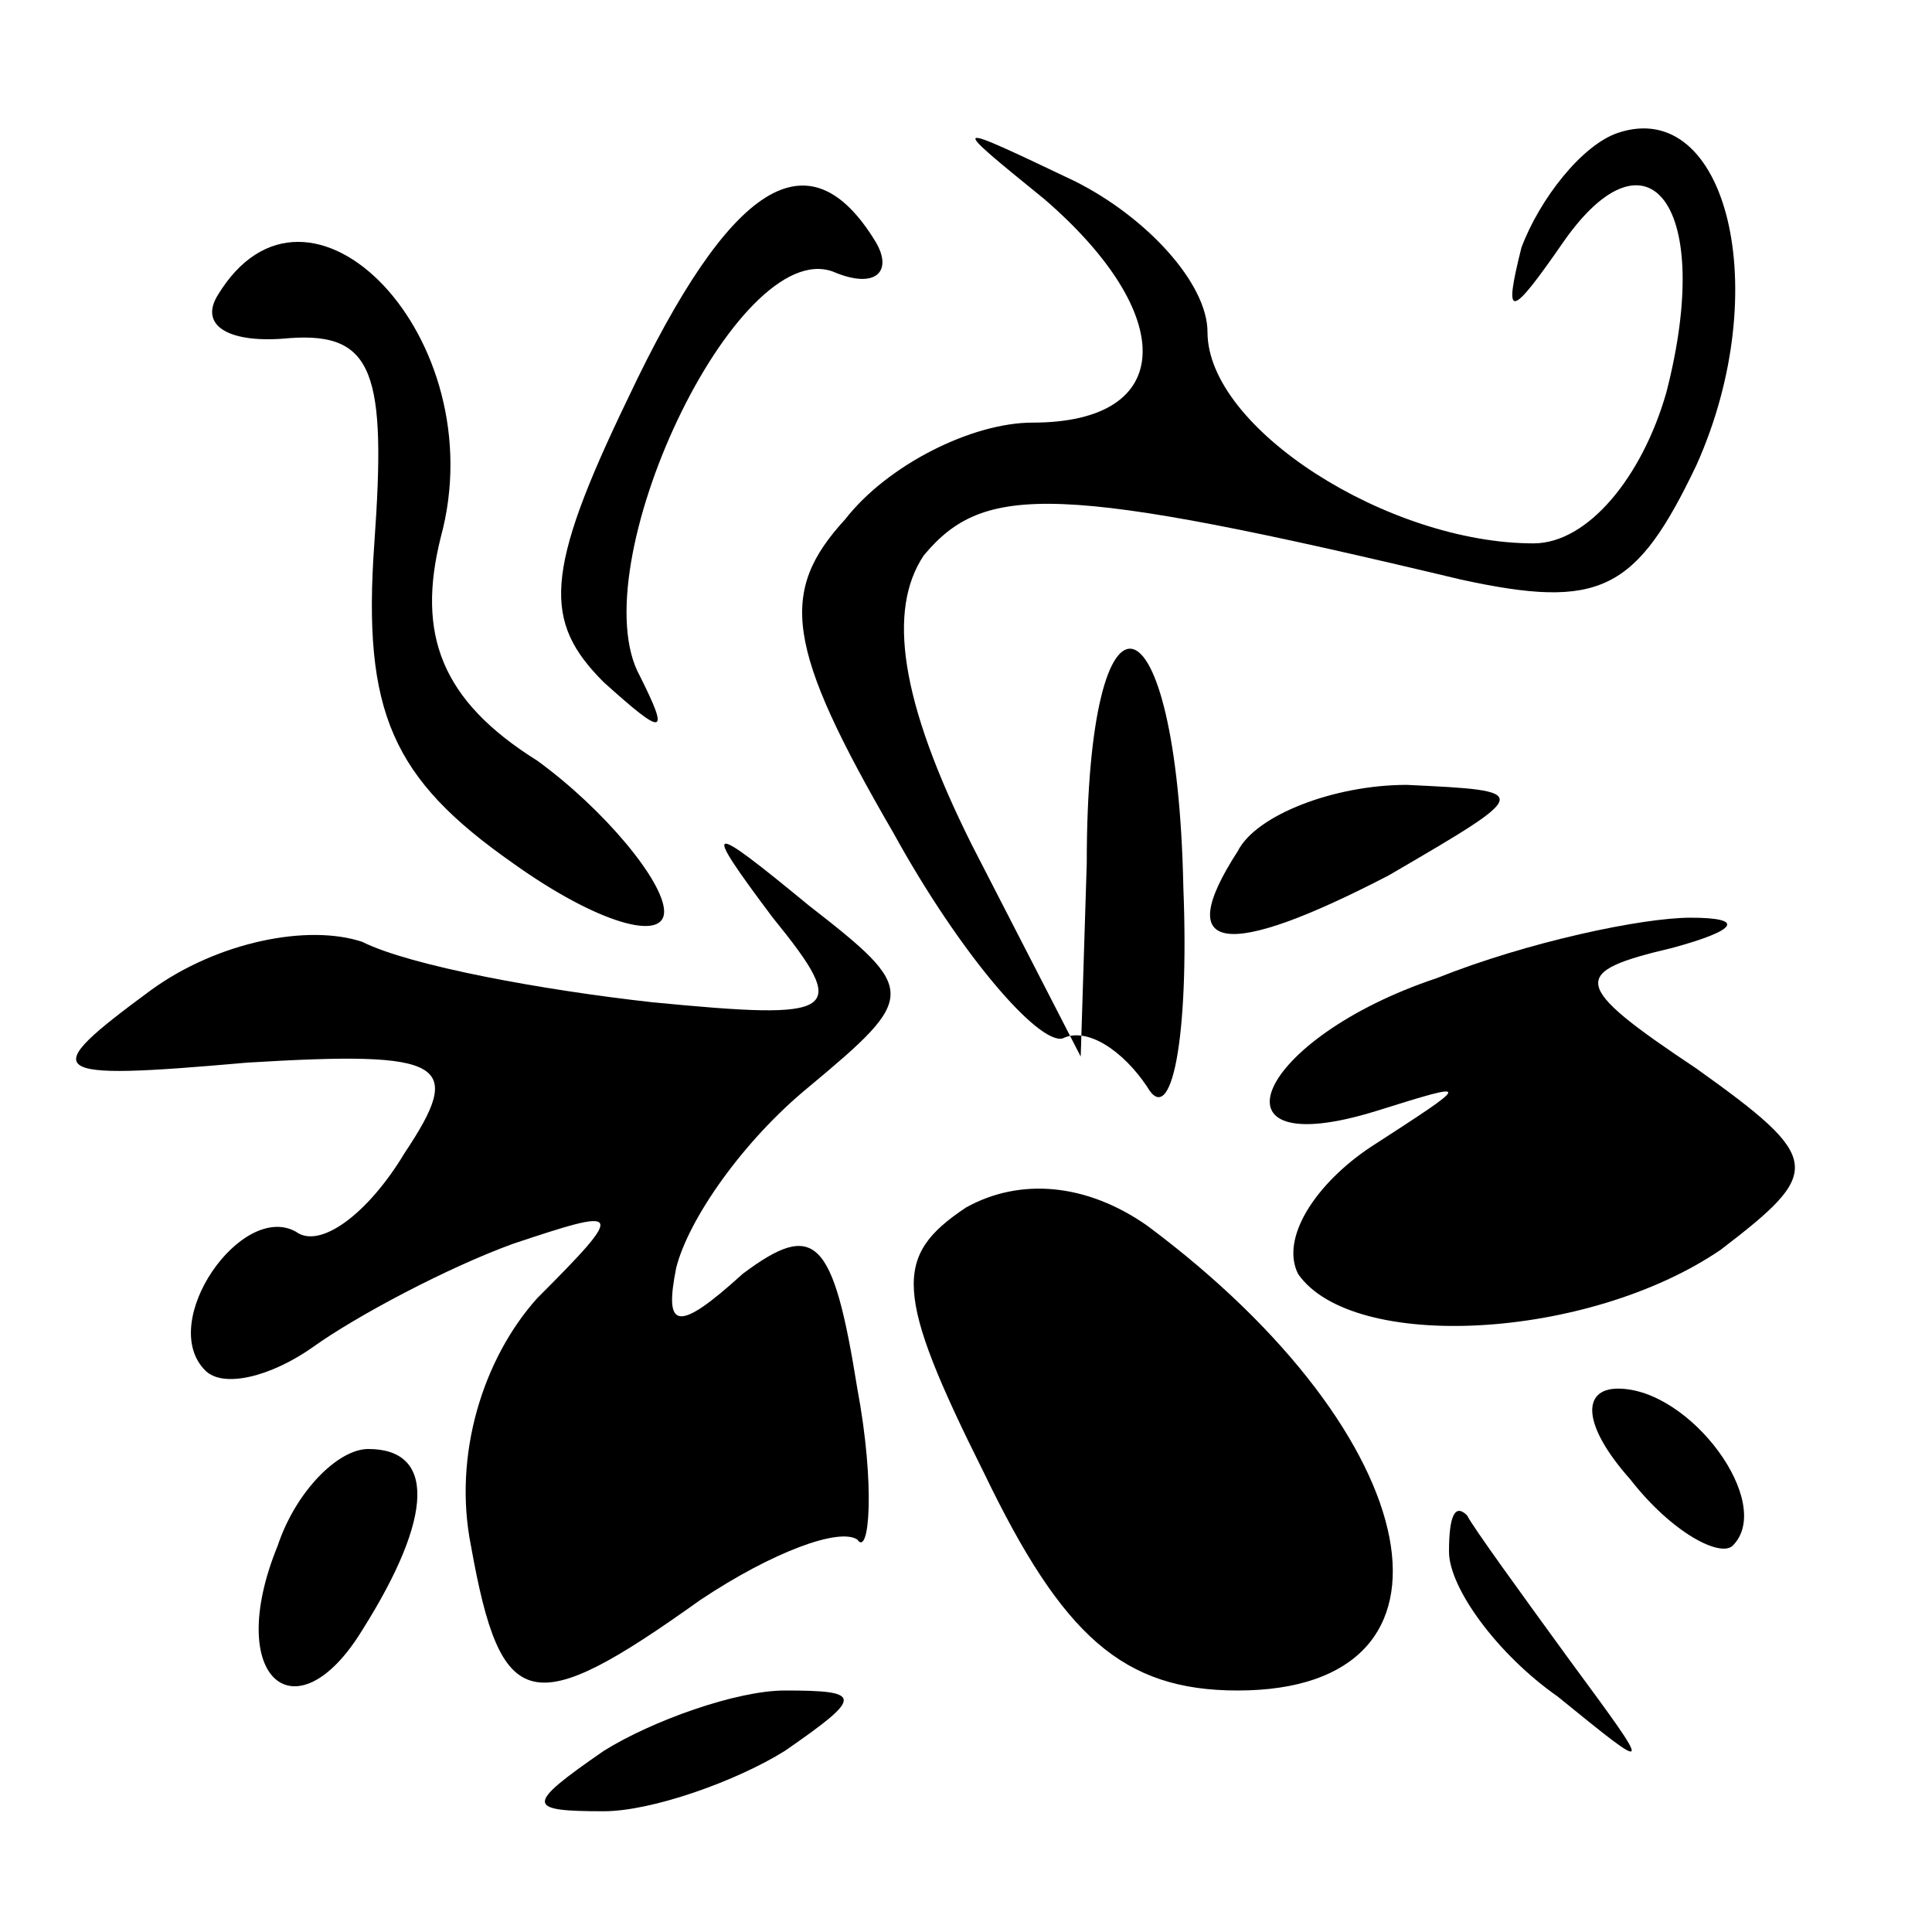 <?xml version="1.0" standalone="no"?>
<!DOCTYPE svg PUBLIC "-//W3C//DTD SVG 20010904//EN"
 "http://www.w3.org/TR/2001/REC-SVG-20010904/DTD/svg10.dtd">
<svg version="1.0" xmlns="http://www.w3.org/2000/svg"
 width="32pt" height="32pt" viewBox="0 0 32 32"
 preserveAspectRatio="xMidYMid meet">
<g transform="translate(0,32) scale(0.1,-0.1)"
fill="#000000" stroke="none">
<path fill="#000000" stroke="none" d="M173 287 c22 -19 22 -37 -2 -37 -10 0
-24 -7 -31 -16 -11 -12 -10 -21 8 -52 11 -20 24 -35 28 -34 4 2 10 -2 14 -8 4
-7 7 8 6 33 -1 50 -16 54 -16 4 l-1 -32 -18 35 c-12 24 -14 39 -8 48 10 12 22
12 89 -4 23 -5 29 -2 39 19 13 29 5 61 -13 55 -6 -2 -13 -11 -16 -19 -3 -12
-2 -12 7 1 14 20 25 6 17 -25 -4 -14 -13 -25 -22 -25 -24 0 -54 19 -54 35 0 8
-10 19 -22 25 -21 10 -21 10 -5 -3z"/>
<path fill="#000000" stroke="none" d="M104 254 c-14 -29 -14 -37 -4 -47 10
-9 11 -9 6 1 -10 18 16 73 32 67 7 -3 10 0 7 5 -11 18 -24 10 -41 -26z"/>
<path fill="#000000" stroke="none" d="M36 271 c-3 -5 2 -8 12 -7 14 1 16 -6
14 -34 -2 -28 3 -39 23 -53 14 -10 25 -13 25 -8 0 5 -10 17 -21 25 -16 10 -20
21 -16 37 9 33 -22 65 -37 40z"/>
<path fill="#000000" stroke="none" d="M205 179 c-11 -17 -2 -18 25 -4 24 14
24 14 3 15 -12 0 -25 -5 -28 -11z"/>
<path fill="#000000" stroke="none" d="M128 168 c13 -16 11 -17 -20 -14 -18 2
-40 6 -48 10 -9 3 -24 0 -35 -8 -19 -14 -18 -15 16 -12 33 2 36 0 26 -15 -6
-10 -14 -16 -18 -13 -9 5 -23 -15 -15 -23 3 -3 11 -1 18 4 7 5 22 13 33 17 18
6 19 6 4 -9 -9 -10 -14 -26 -11 -41 5 -28 10 -29 38 -9 12 8 23 12 26 10 2 -3
3 9 0 25 -4 25 -7 28 -19 19 -11 -10 -13 -9 -11 1 2 8 11 21 22 30 18 15 18
16 0 30 -17 14 -18 14 -6 -2z"/>
<path fill="#000000" stroke="none" d="M238 158 c-30 -10 -39 -31 -10 -22 16
5 16 5 -1 -6 -9 -6 -15 -15 -12 -21 9 -13 48 -11 70 4 17 13 17 15 -4 30 -21
14 -21 16 -4 20 11 3 12 5 3 5 -8 0 -27 -4 -42 -10z"/>
<path fill="#000000" stroke="none" d="M160 120 c-12 -8 -12 -14 3 -44 13 -27
23 -36 42 -36 40 0 32 42 -15 77 -10 7 -21 8 -30 3z"/>
<path fill="#000000" stroke="none" d="M270 75 c7 -9 15 -13 17 -11 7 7 -7 26
-19 26 -6 0 -6 -6 2 -15z"/>
<path fill="#000000" stroke="none" d="M46 64 c-9 -22 3 -32 14 -14 12 19 12
30 1 30 -5 0 -12 -7 -15 -16z"/>
<path fill="#000000" stroke="none" d="M240 63 c0 -6 8 -17 18 -24 16 -13 16
-13 2 6 -8 11 -16 22 -17 24 -2 2 -3 0 -3 -6z"/>
<path fill="#000000" stroke="none" d="M100 30 c-13 -9 -13 -10 0 -10 8 0 22
5 30 10 13 9 13 10 0 10 -8 0 -22 -5 -30 -10z"/>
</g>
</svg>
